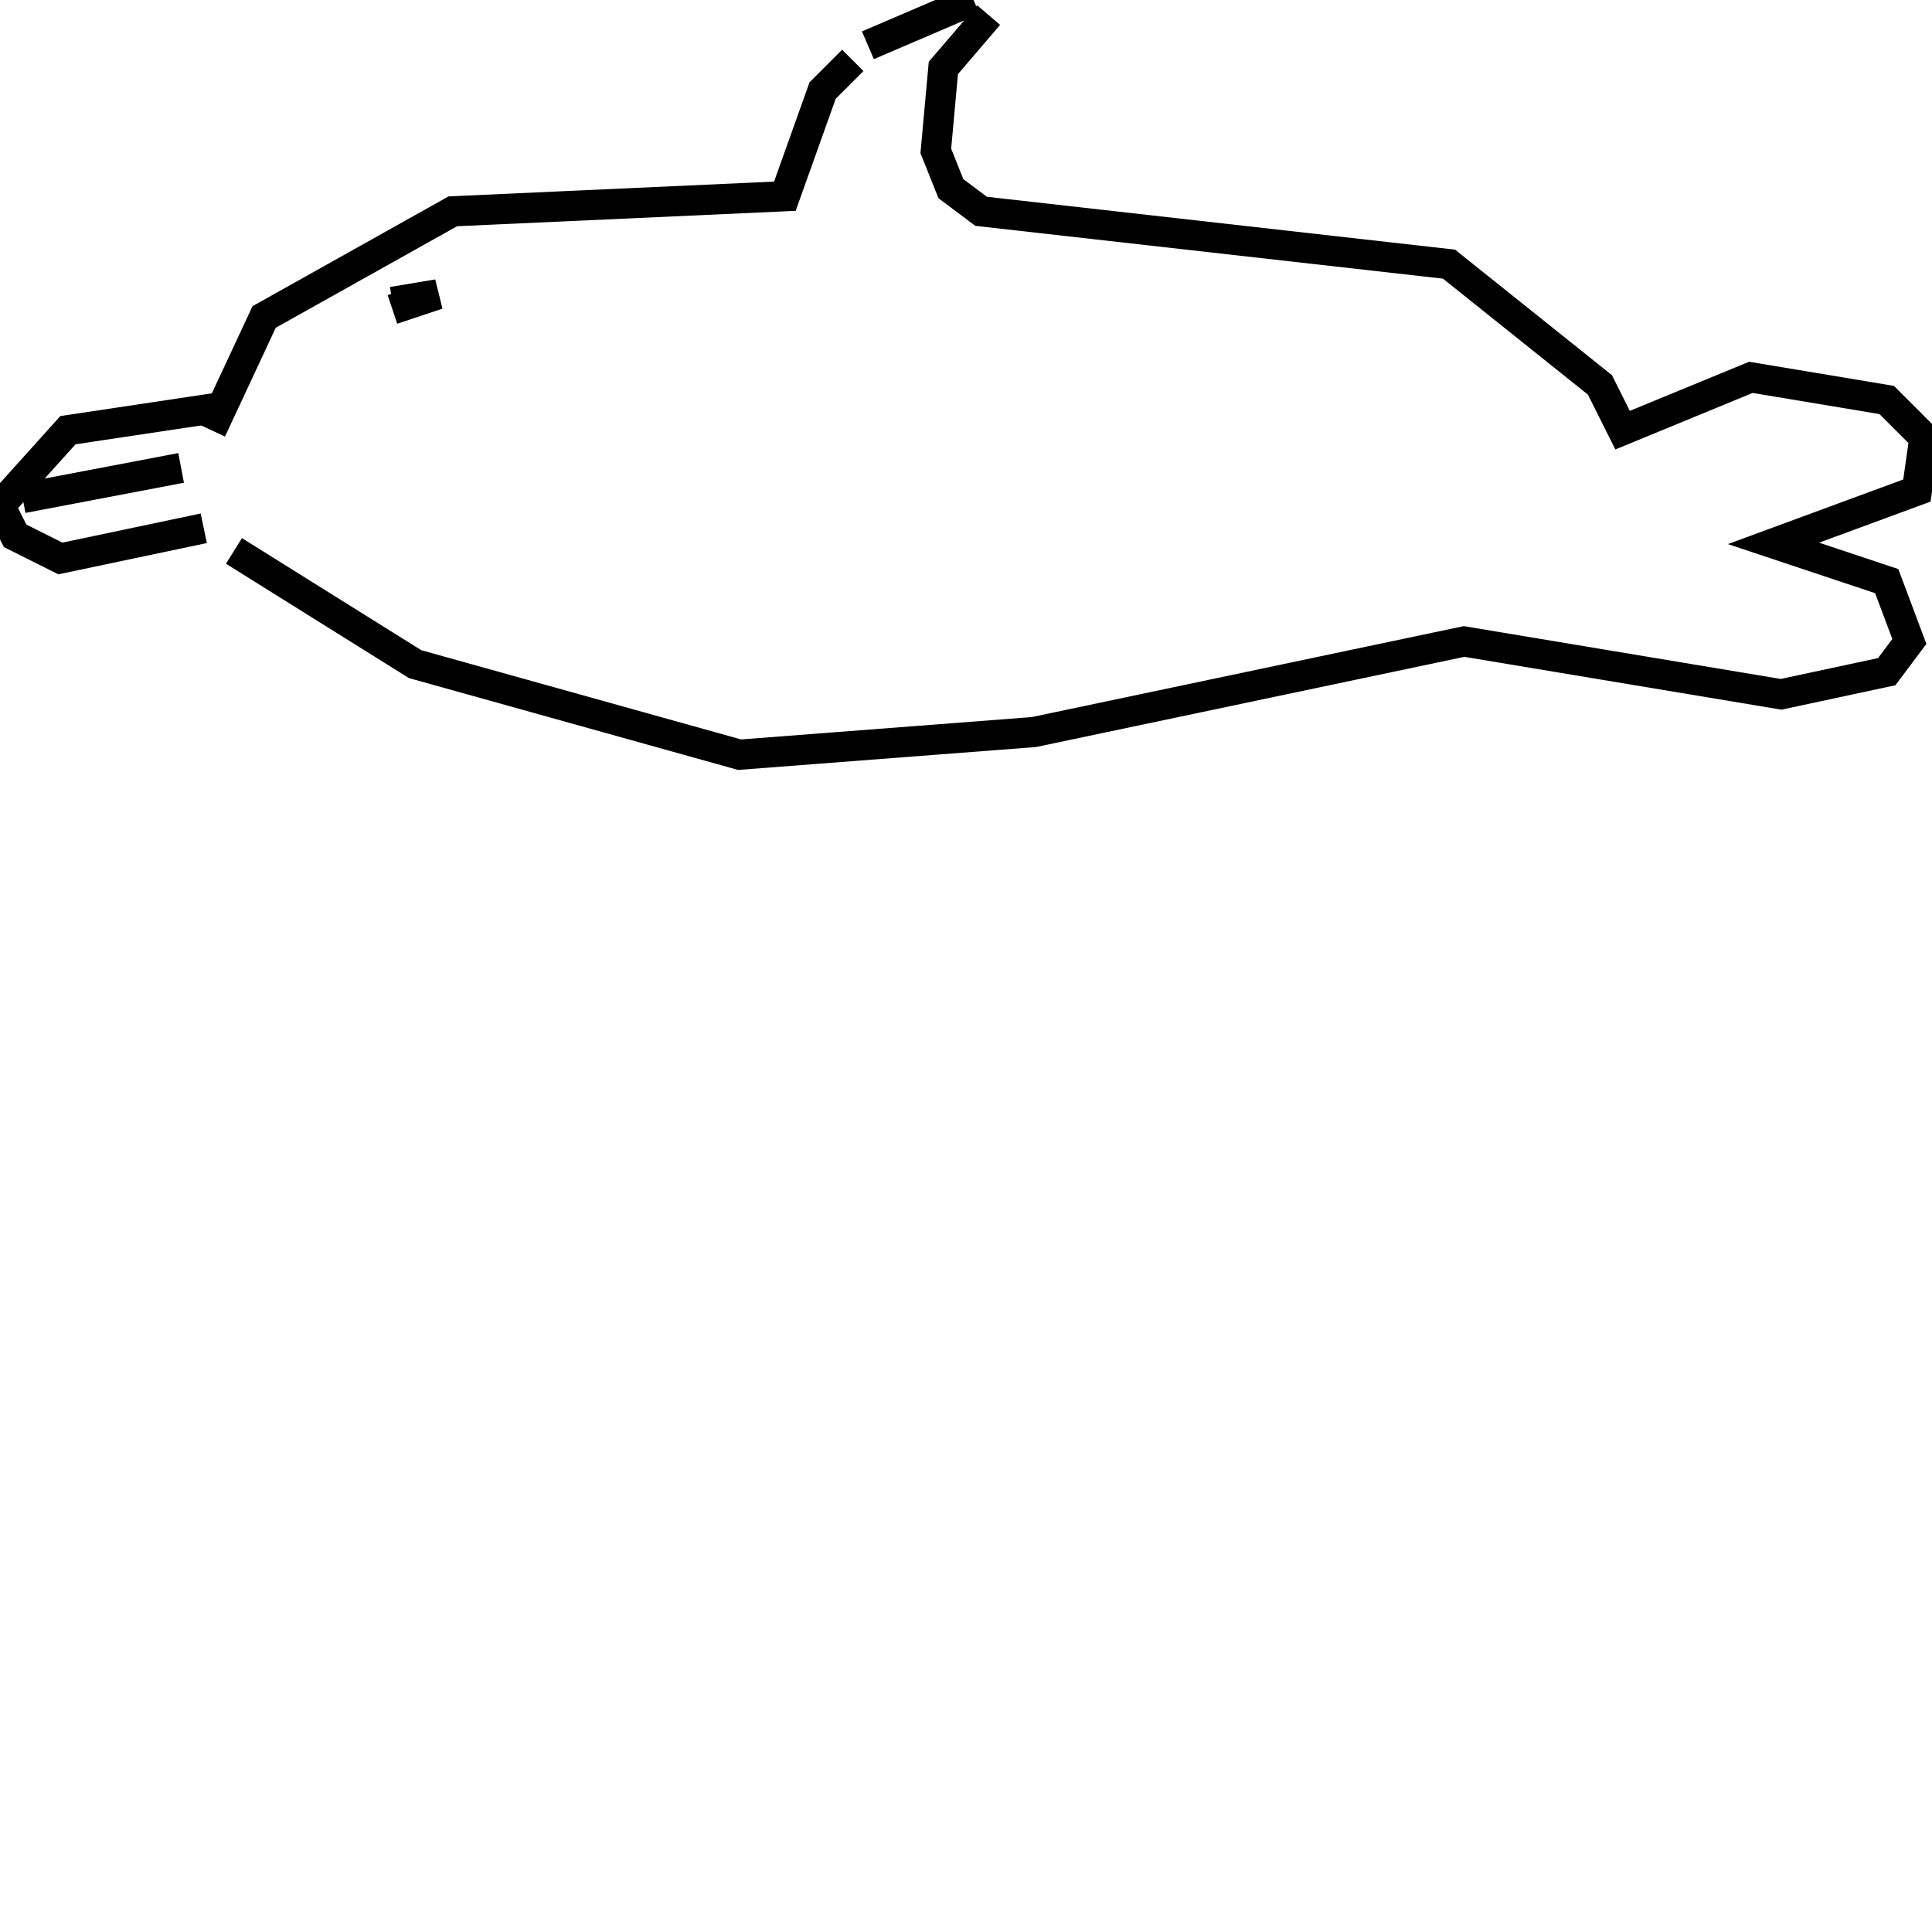 <svg width="256" height="256" xmlns="http://www.w3.org/2000/svg">
<g stroke="black" fill="transparent" stroke-width="4">
<path d="M 29 54 L 9 57 L 0 67 L 2 71 L 8 74 L 27 70"/>
<path d="M 3 66 L 24 62"/>
<path d="M 28 57 L 35 42 L 60 28 L 104 26 L 109 12 L 113 8"/>
<path d="M 115 6 L 129 0"/>
<path d="M 131 2 L 125 9 L 124 20 L 126 25 L 130 28 L 192 35 L 212 51 L 215 57 L 232 50 L 250 53 L 255 58 L 254 65 L 235 72 L 250 77 L 253 85 L 250 89 L 236 92 L 194 85 L 137 97 L 98 100 L 55 88 L 31 73"/>
<path d="M 52 40 L 58 39 L 52 41"/>
</g>
</svg>
